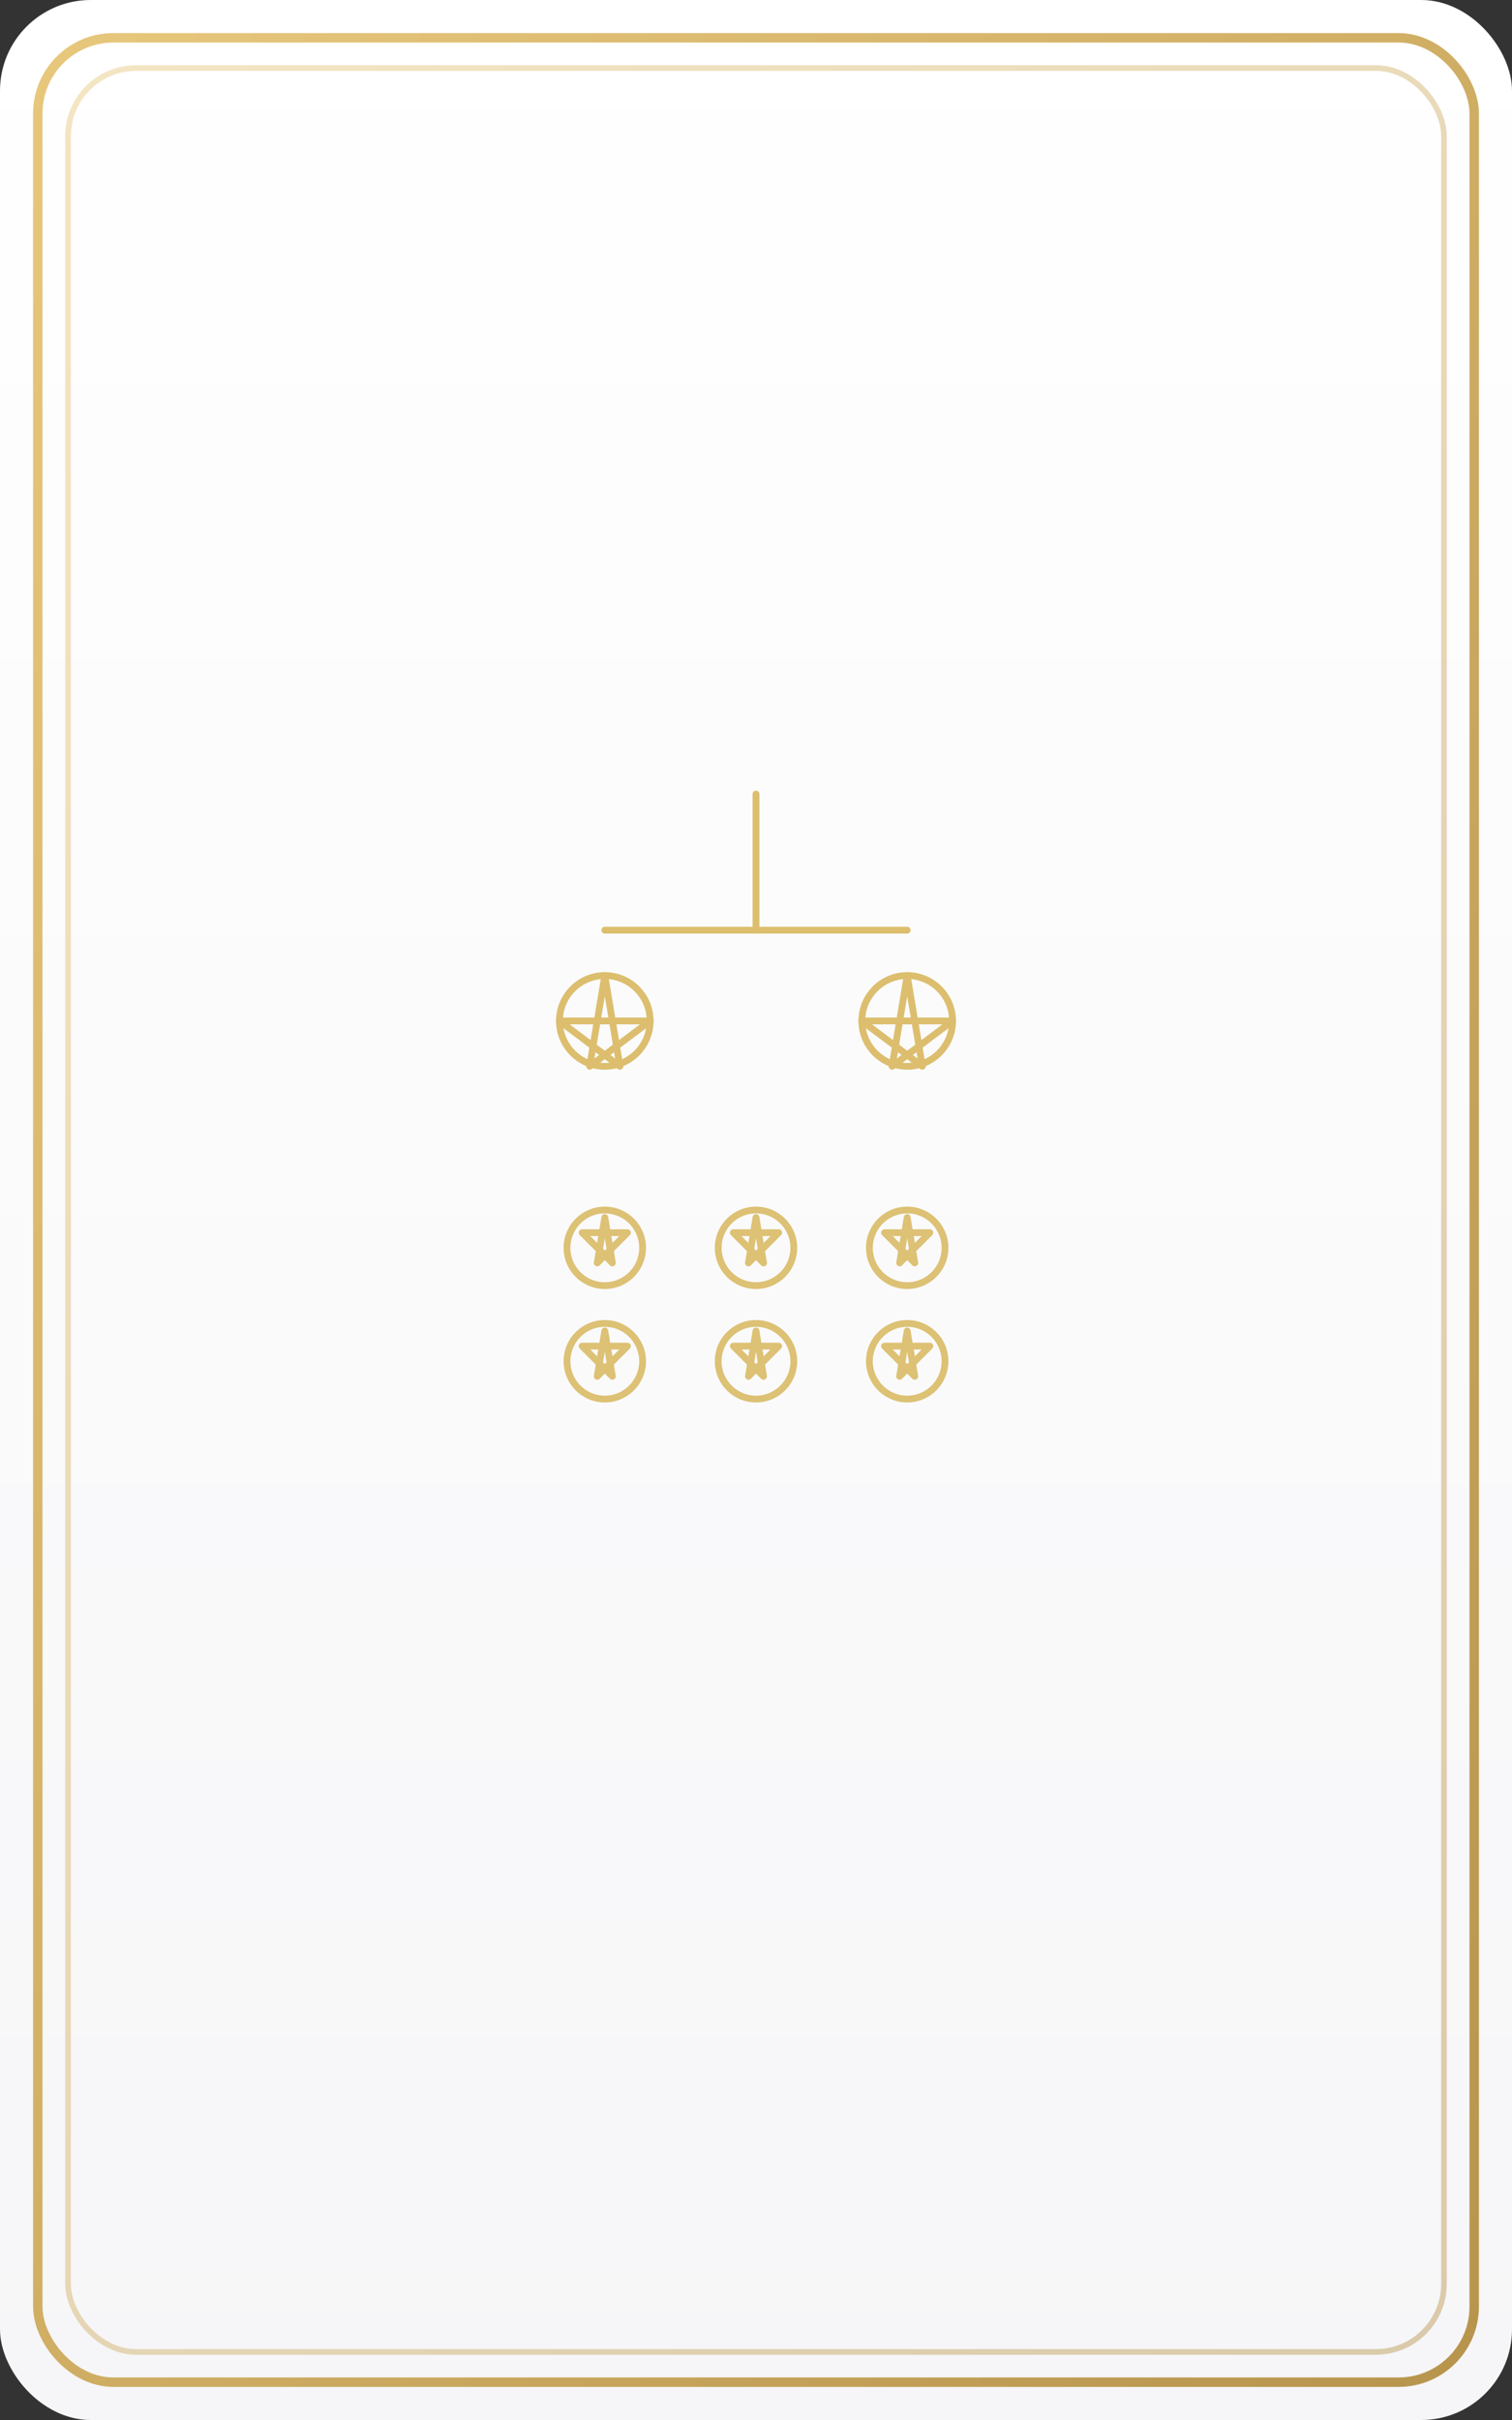 <svg xmlns="http://www.w3.org/2000/svg" viewBox="0 0 400 640">
  <rect x="0" y="0" width="400" height="640" fill="#333333" stroke="none"/>
  <defs>
    <linearGradient id="paper" x1="0" y1="0" x2="0" y2="1">
      <stop offset="0%" stop-color="#ffffff"/>
      <stop offset="100%" stop-color="#f6f6f8"/>
    </linearGradient>
    <linearGradient id="border" x1="0" y1="0" x2="1" y2="1">
      <stop offset="0%" stop-color="#e7c77b"/>
      <stop offset="100%" stop-color="#b8954d"/>
    </linearGradient>
  </defs>

  <rect width="100%" height="100%" rx="24" ry="24" fill="url(#paper)"/>
  <rect x="10" y="10" width="380" height="620" rx="20" ry="20" fill="none" stroke="url(#border)" stroke-width="2.5"/>
  <rect x="18" y="18" width="364" height="604" rx="18" ry="18" fill="none" stroke="url(#border)" stroke-opacity="0.45" stroke-width="1.5"/>

  <!-- Six of Pentacles motif: scales above, six coins below (balance in giving) -->
  <g transform="translate(200,320)" stroke="#dabb67" stroke-width="1.8" fill="none" stroke-linecap="round" stroke-linejoin="round" opacity="0.95">
    <!-- scales -->
    <path d="M0,-110 v36 M-40,-74 h80"/>
    <circle cx="-40" cy="-50" r="12"/>
    <path d="M-40,-62 L-36,-38 L-52,-50 L-28,-50 L-44,-38 Z"/>
    <circle cx="40" cy="-50" r="12"/>
    <path d="M40,-62 L44,-38 L28,-50 L52,-50 L36,-38 Z"/>
    <!-- six coins -->
    <g opacity="0.95">
      <circle cx="-40" cy="10" r="10"/>
      <path d="M-40,2 L-38,14 L-46,6 L-34,6 L-42,14 Z"/>
      <circle cx="0" cy="10" r="10"/>
      <path d="M0,2 L2,14 L-6,6 L6,6 L-2,14 Z"/>
      <circle cx="40" cy="10" r="10"/>
      <path d="M40,2 L42,14 L34,6 L46,6 L38,14 Z"/>
      <circle cx="-40" cy="40" r="10"/>
      <path d="M-40,32 L-38,44 L-46,36 L-34,36 L-42,44 Z"/>
      <circle cx="0" cy="40" r="10"/>
      <path d="M0,32 L2,44 L-6,36 L6,36 L-2,44 Z"/>
      <circle cx="40" cy="40" r="10"/>
      <path d="M40,32 L42,44 L34,36 L46,36 L38,44 Z"/>
    </g>
  </g>

  <title>Tarot Front - Six of Pentacles</title>
</svg>


